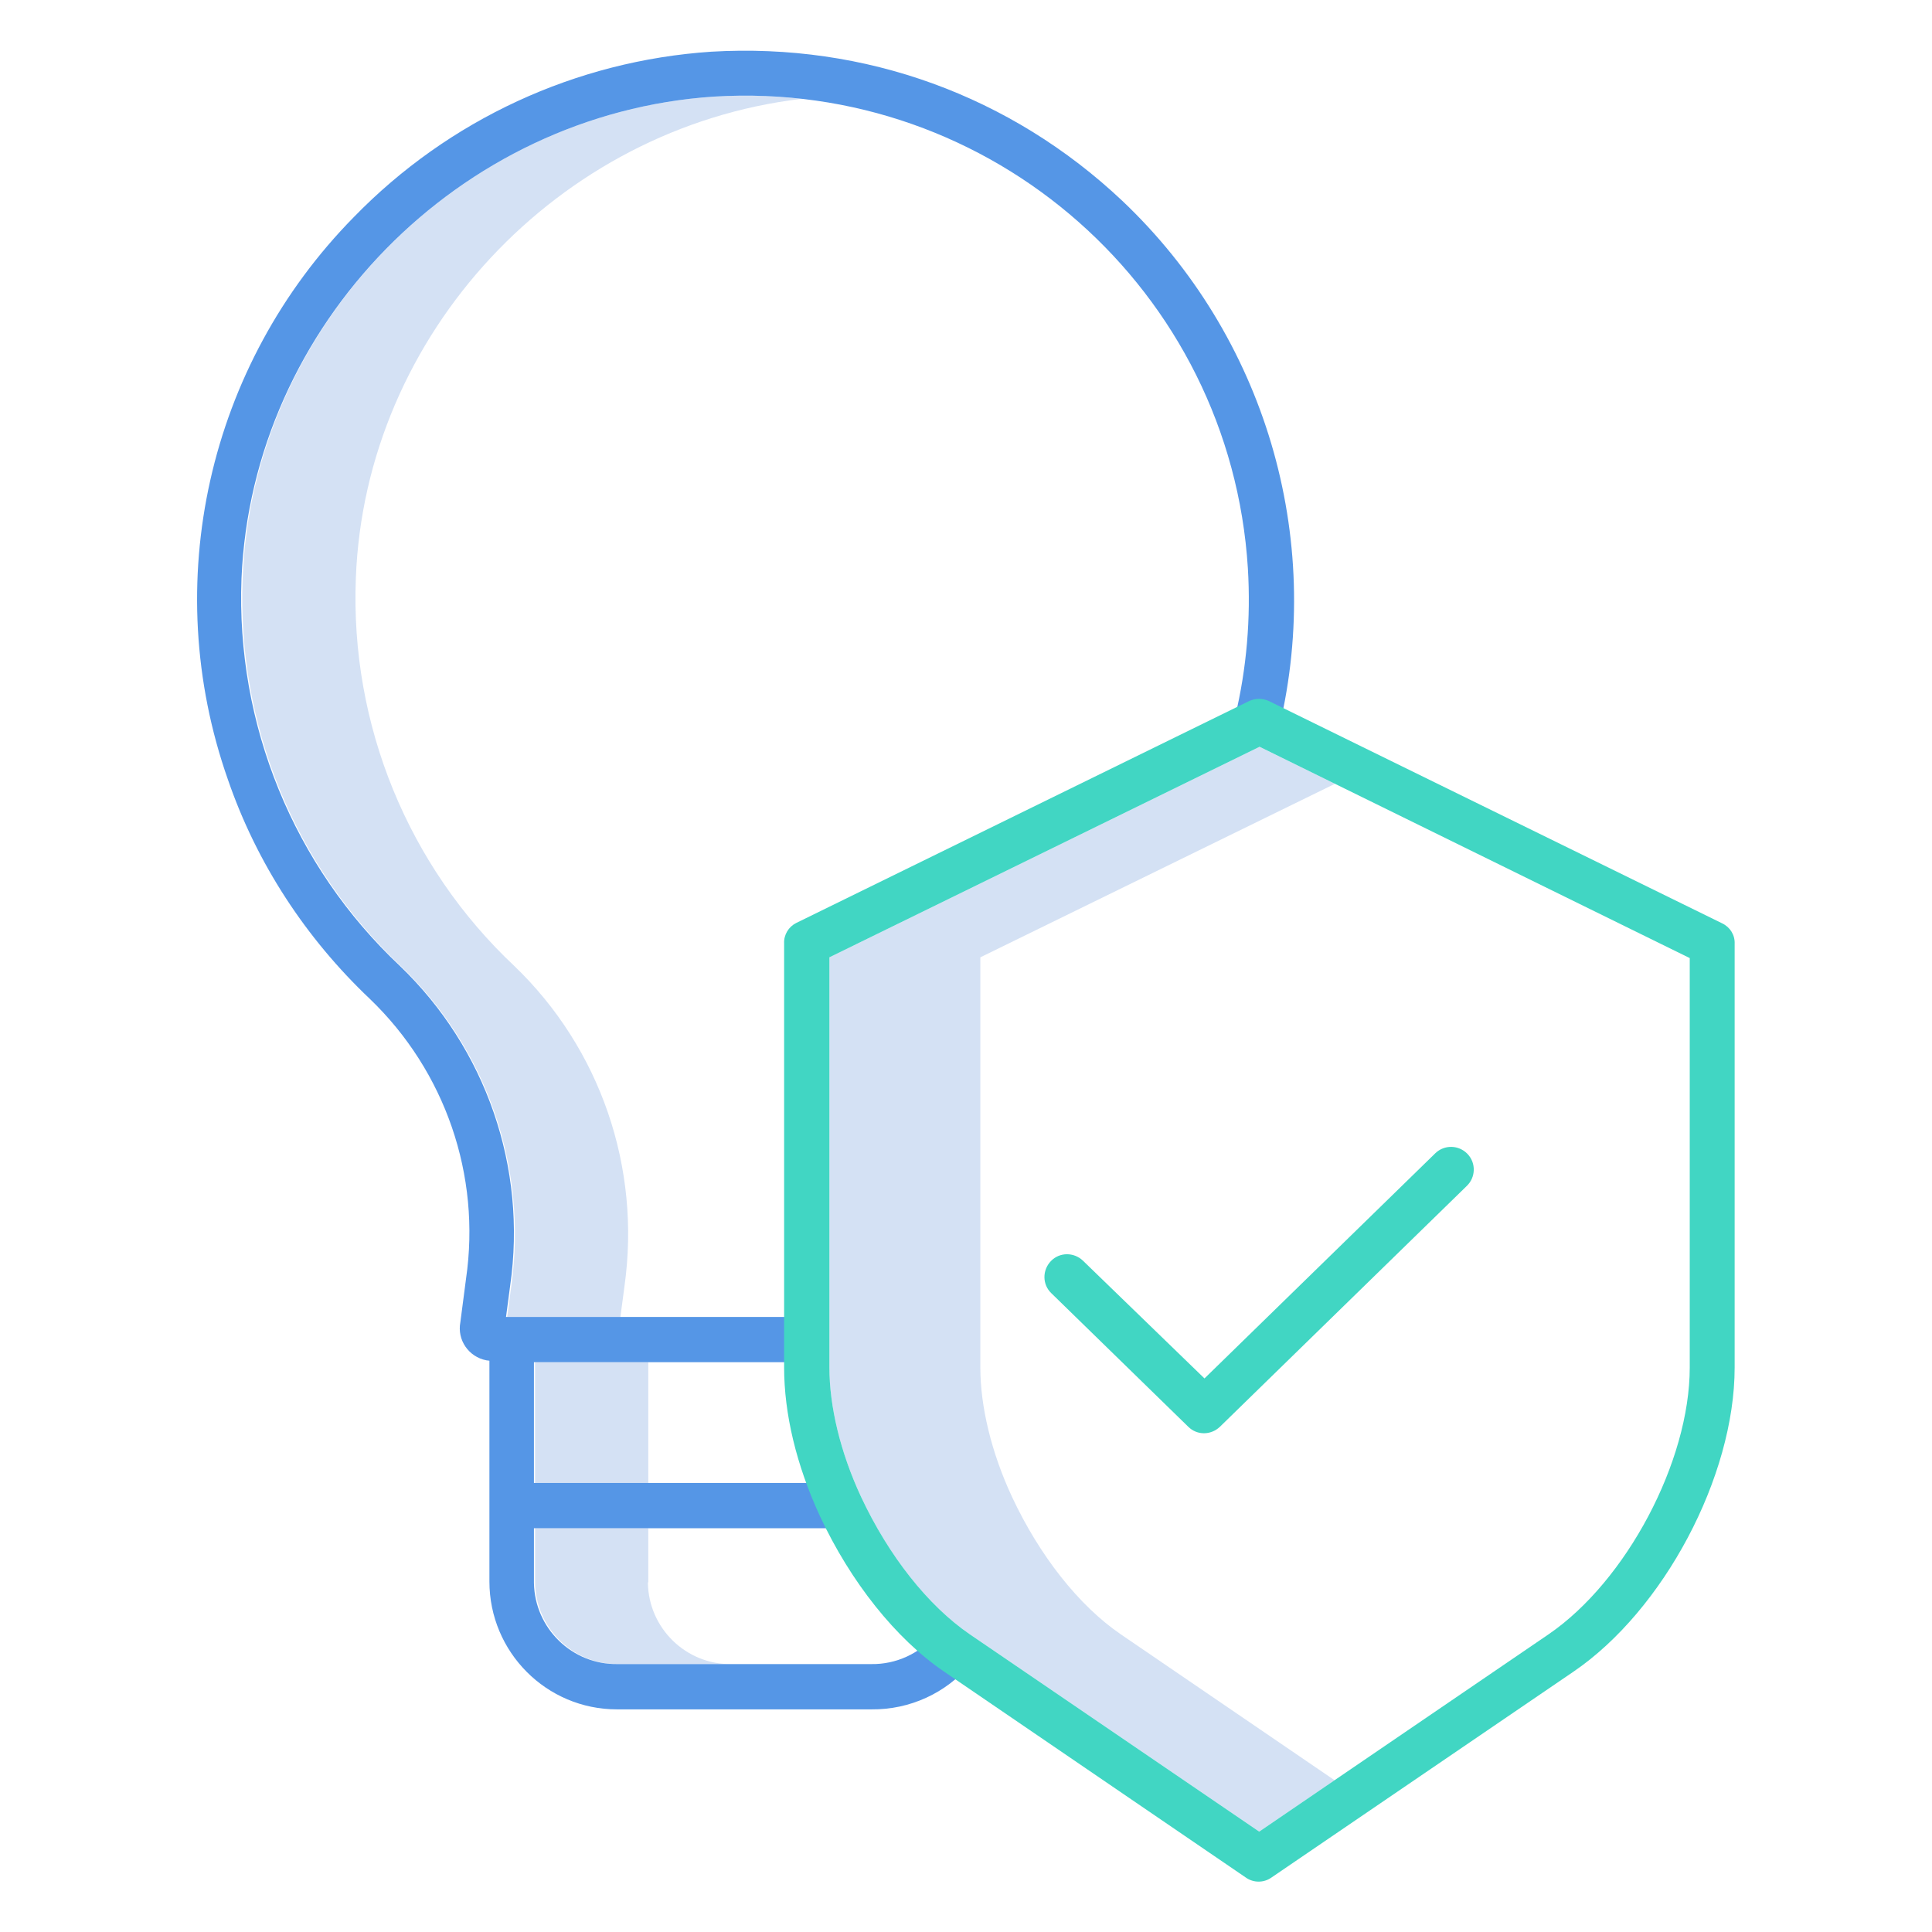 <?xml version="1.0" encoding="utf-8"?>
<!-- Generator: Adobe Illustrator 23.0.1, SVG Export Plug-In . SVG Version: 6.00 Build 0)  -->
<svg version="1.1" id="Layer_1" xmlns="http://www.w3.org/2000/svg" xmlns:xlink="http://www.w3.org/1999/xlink" x="0px" y="0px"
	 viewBox="0 0 512 512" style="enable-background:new 0 0 512 512;" xml:space="preserve">
<style type="text/css">
	.st0{fill:#D4E1F4;}
	.st1{fill:#5596E6;}
	.st2{fill:#41D6C3;}
</style>
<title>Intellectual Property</title>
<g>
	<path class="st0" d="M136.3,256c-28.2-26.5-43.5-64-42-102.7C96.7,88.4,148,33.8,212.4,26.2c-7.7-0.9-15.5-1.1-23.2-0.6
		C121.6,30.1,66.8,86.2,64.3,153.4c-1.5,38.7,13.8,76.1,42,102.7c22.8,21.9,33.6,53.4,29.2,84.7l-1.1,8.3h30l1.1-8.3
		C169.9,309.4,159.1,277.9,136.3,256z"/>
	<rect x="141.8" y="361" class="st0" width="30" height="32"/>
	<path class="st0" d="M171.8,419.1V405h-30v14.1c0,12.1,9.8,21.9,21.8,21.9c0.1,0,0.2,0,0.3,0h30c-12.1,0.2-22-9.5-22.2-21.5
		C171.8,419.3,171.8,419.2,171.8,419.1z"/>
	<path class="st0" d="M297,433.1c-11.1-7.6-21.5-20.8-28.8-36.4c-5.5-11.8-8.4-24-8.4-34.3V253.7l94-46l-20-9.8l-114,55.8v108.7
		c0,10.3,2.9,22.5,8.4,34.3c7.2,15.5,17.6,28.8,28.8,36.4l76.7,52.3l20-13.6L297,433.1z"/>
	<path class="st1" d="M98,264.7c20,19.2,29.5,46.8,25.5,74.2l-1.5,11.5c-0.9,4.7,2.2,9.2,6.9,10.1c0.3,0,0.5,0.1,0.8,0.1v58.5
		c0,18.7,15.1,33.9,33.8,33.9c0.1,0,0.2,0,0.3,0H231c10.1,0.1,19.7-4.3,26.2-12l-9.2-7.8c-4.3,5-10.5,7.9-17.1,7.8h-67.2
		c-12.1,0.2-22-9.5-22.2-21.5c0-0.1,0-0.2,0-0.3V405h81v-12h-81v-32h72v-12h-79.4l1.1-8.3c4.5-31.3-6.4-62.8-29.2-84.7
		c-28.2-26.5-43.5-64-42-102.7c2.8-67.1,57.6-123.2,125.2-127.7c73.6-4.5,136.9,51.4,141.5,125c0.8,13.2-0.3,26.5-3.4,39.4l11.7,2.8
		c12-50.5-3.8-103.8-41.6-139.6c-29.5-27.8-68.1-41.9-108.9-39.5c-35.9,2.4-69.6,18-94.7,43.8c-38.7,39.3-51.7,97.1-33.4,149.1
		C68,228.7,81,248.6,98,264.7z"/>
	<path class="st2" d="M456.4,244.7l-120.1-58.9c-1.7-0.8-3.6-0.8-5.3,0l-120,58.8c-2,1-3.3,3.1-3.2,5.4v112.4
		c0,12.2,3.2,25.8,9.5,39.4c8.1,17.4,20.1,32.5,32.9,41.2l80,54.6c2,1.4,4.7,1.4,6.7,0L417,443c23.9-16.3,42.7-51.7,42.7-80.6V250.1
		C459.8,247.8,458.5,245.7,456.4,244.7z M447.8,362.4c0,24.9-16.8,56.6-37.4,70.7l-76.7,52.3L257,433.1
		c-11.1-7.6-21.5-20.8-28.8-36.4c-5.5-11.8-8.4-24-8.4-34.3V253.7l114-55.8l114,56V362.4z"/>
	<path class="st2" d="M287,334.1c-2.4-2.3-6.2-2.3-8.5,0.1s-2.3,6.2,0.1,8.5l0,0l36.3,35.4c2.3,2.3,6,2.3,8.4,0l65.4-63.8
		c2.4-2.3,2.5-6.1,0.2-8.5s-6.1-2.5-8.5-0.2l0,0l-61.2,59.7L287,334.1z"/>
</g>
</svg>
